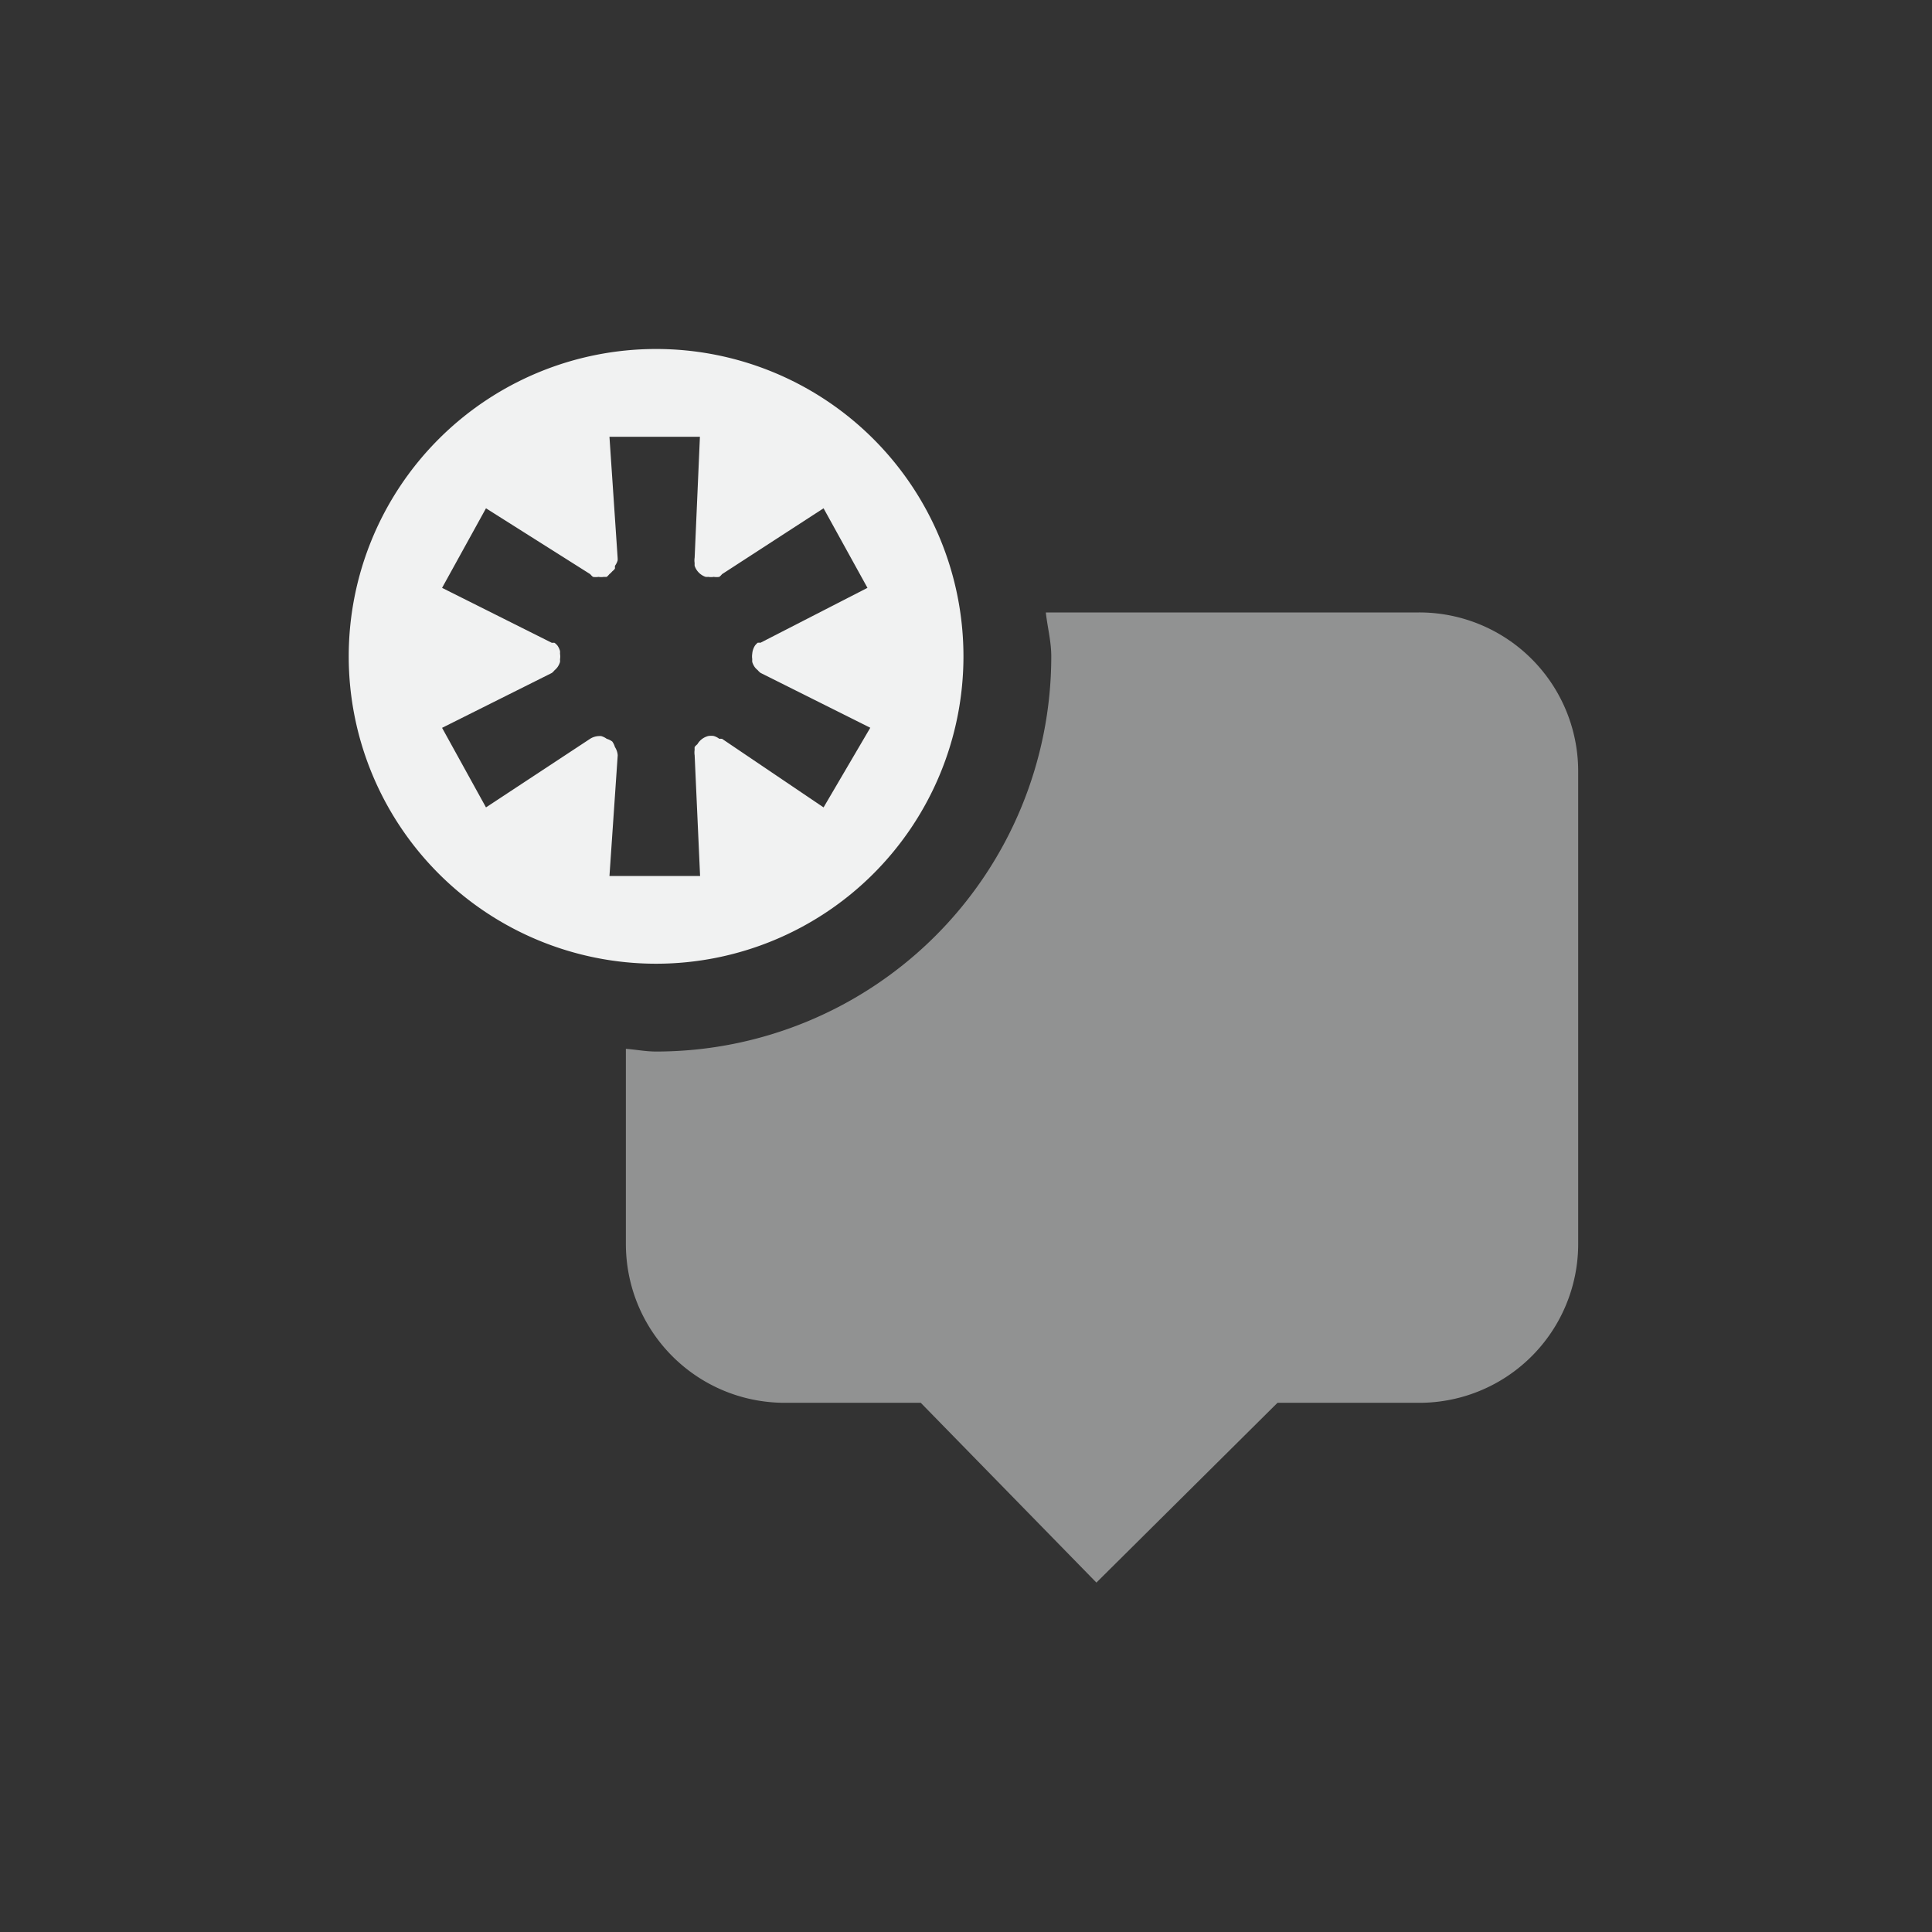 <?xml version="1.0" encoding="UTF-8" standalone="no"?>
<!--Part of Monotone: https://github.com/sixsixfive/Monotone, released under cc-by-sa_v4-->
<svg xmlns="http://www.w3.org/2000/svg" version="1.1" viewBox="-3 -3 22 22" width="44" height="44">
 <rect x="-3" y="-3" width="22" height="22" fill="#333333" stroke="none"/>
 <g fill="#f1f2f2">
  <path opacity=".5" d="m8.909 3.974c0.018 0.167 0.062 0.328 0.062 0.5a4.5 4.5 0 0 1 -4.5 4.5c-0.118 0-0.228-0.022-0.344-0.031v2.219c0 1.004 0.809 1.812 1.813 1.812h1.545l2 2.047 2.062-2.047h1.612a1.809 1.809 0 0 0 1.812 -1.812v-5.375a1.809 1.809 0 0 0 -1.812 -1.813z" overflow="visible"/>
  <path d="m4.471 0.974a3.5 3.5 0 1 0 0 7 3.5 3.5 0 0 0 0 -7zm-0.531 1h1.03l-0.06 1.376a0.2 0.2 0 0 0 0 0.063 0.2 0.2 0 0 0 0 0.03 0.2 0.2 0 0 0 0.125 0.126 0.2 0.2 0 0 0 0.03 0 0.2 0.2 0 0 0 0.063 0 0.2 0.2 0 0 0 0.063 0 0.2 0.2 0 0 0 0.031 -0.031l1.156-0.75 0.5 0.906-1.218 0.625a0.2 0.2 0 0 0 -0.032 0 0.2 0.2 0 0 0 -0.03 0.031 0.2 0.2 0 0 0 -0.032 0.094 0.2 0.2 0 0 0 0 0.062 0.2 0.2 0 0 0 0 0.032 0.2 0.2 0 0 0 0.031 0.062 0.2 0.2 0 0 0 0.031 0.031 0.2 0.2 0 0 0 0.032 0.031l1.25 0.625-0.532 0.907-1.156-0.781a0.2 0.2 0 0 0 -0.031 0 0.2 0.2 0 0 0 -0.063 -0.032 0.2 0.2 0 0 0 -0.062 0 0.2 0.2 0 0 0 -0.125 0.094 0.2 0.2 0 0 0 -0.031 0.031 0.2 0.2 0 0 0 0 0.032 0.2 0.2 0 0 0 0 0.062l0.062 1.375h-1.032l0.094-1.375a0.2 0.2 0 0 0 -0.032 -0.094 0.2 0.2 0 0 0 -0.03 -0.062 0.2 0.2 0 0 0 -0.063 -0.031 0.2 0.2 0 0 0 -0.063 -0.031 0.2 0.2 0 0 0 -0.031 0 0.2 0.2 0 0 0 -0.094 0.03l-1.187 0.782-0.5-0.906 1.25-0.625a0.2 0.2 0 0 0 0.031 -0.031 0.2 0.2 0 0 0 0.031 -0.032 0.2 0.2 0 0 0 0.031 -0.062 0.2 0.2 0 0 0 0 -0.031 0.2 0.2 0 0 0 0 -0.063 0.2 0.2 0 0 0 0 -0.031 0.2 0.2 0 0 0 -0.03 -0.063 0.2 0.2 0 0 0 -0.032 -0.03 0.2 0.2 0 0 0 -0.031 0l-1.25-0.626 0.5-0.906 1.187 0.75a0.2 0.2 0 0 0 0.031 0.031 0.2 0.2 0 0 0 0.063 0 0.2 0.2 0 0 0 0.062 0 0.2 0.2 0 0 0 0.032 0 0.2 0.2 0 0 0 0.03 -0.031 0.2 0.2 0 0 0 0.032 -0.031 0.2 0.2 0 0 0 0.031 -0.031 0.2 0.2 0 0 0 0 -0.032 0.2 0.2 0 0 0 0.031 -0.062 0.2 0.2 0 0 0 0 -0.031z" overflow="visible"/>
 </g>
</svg>
